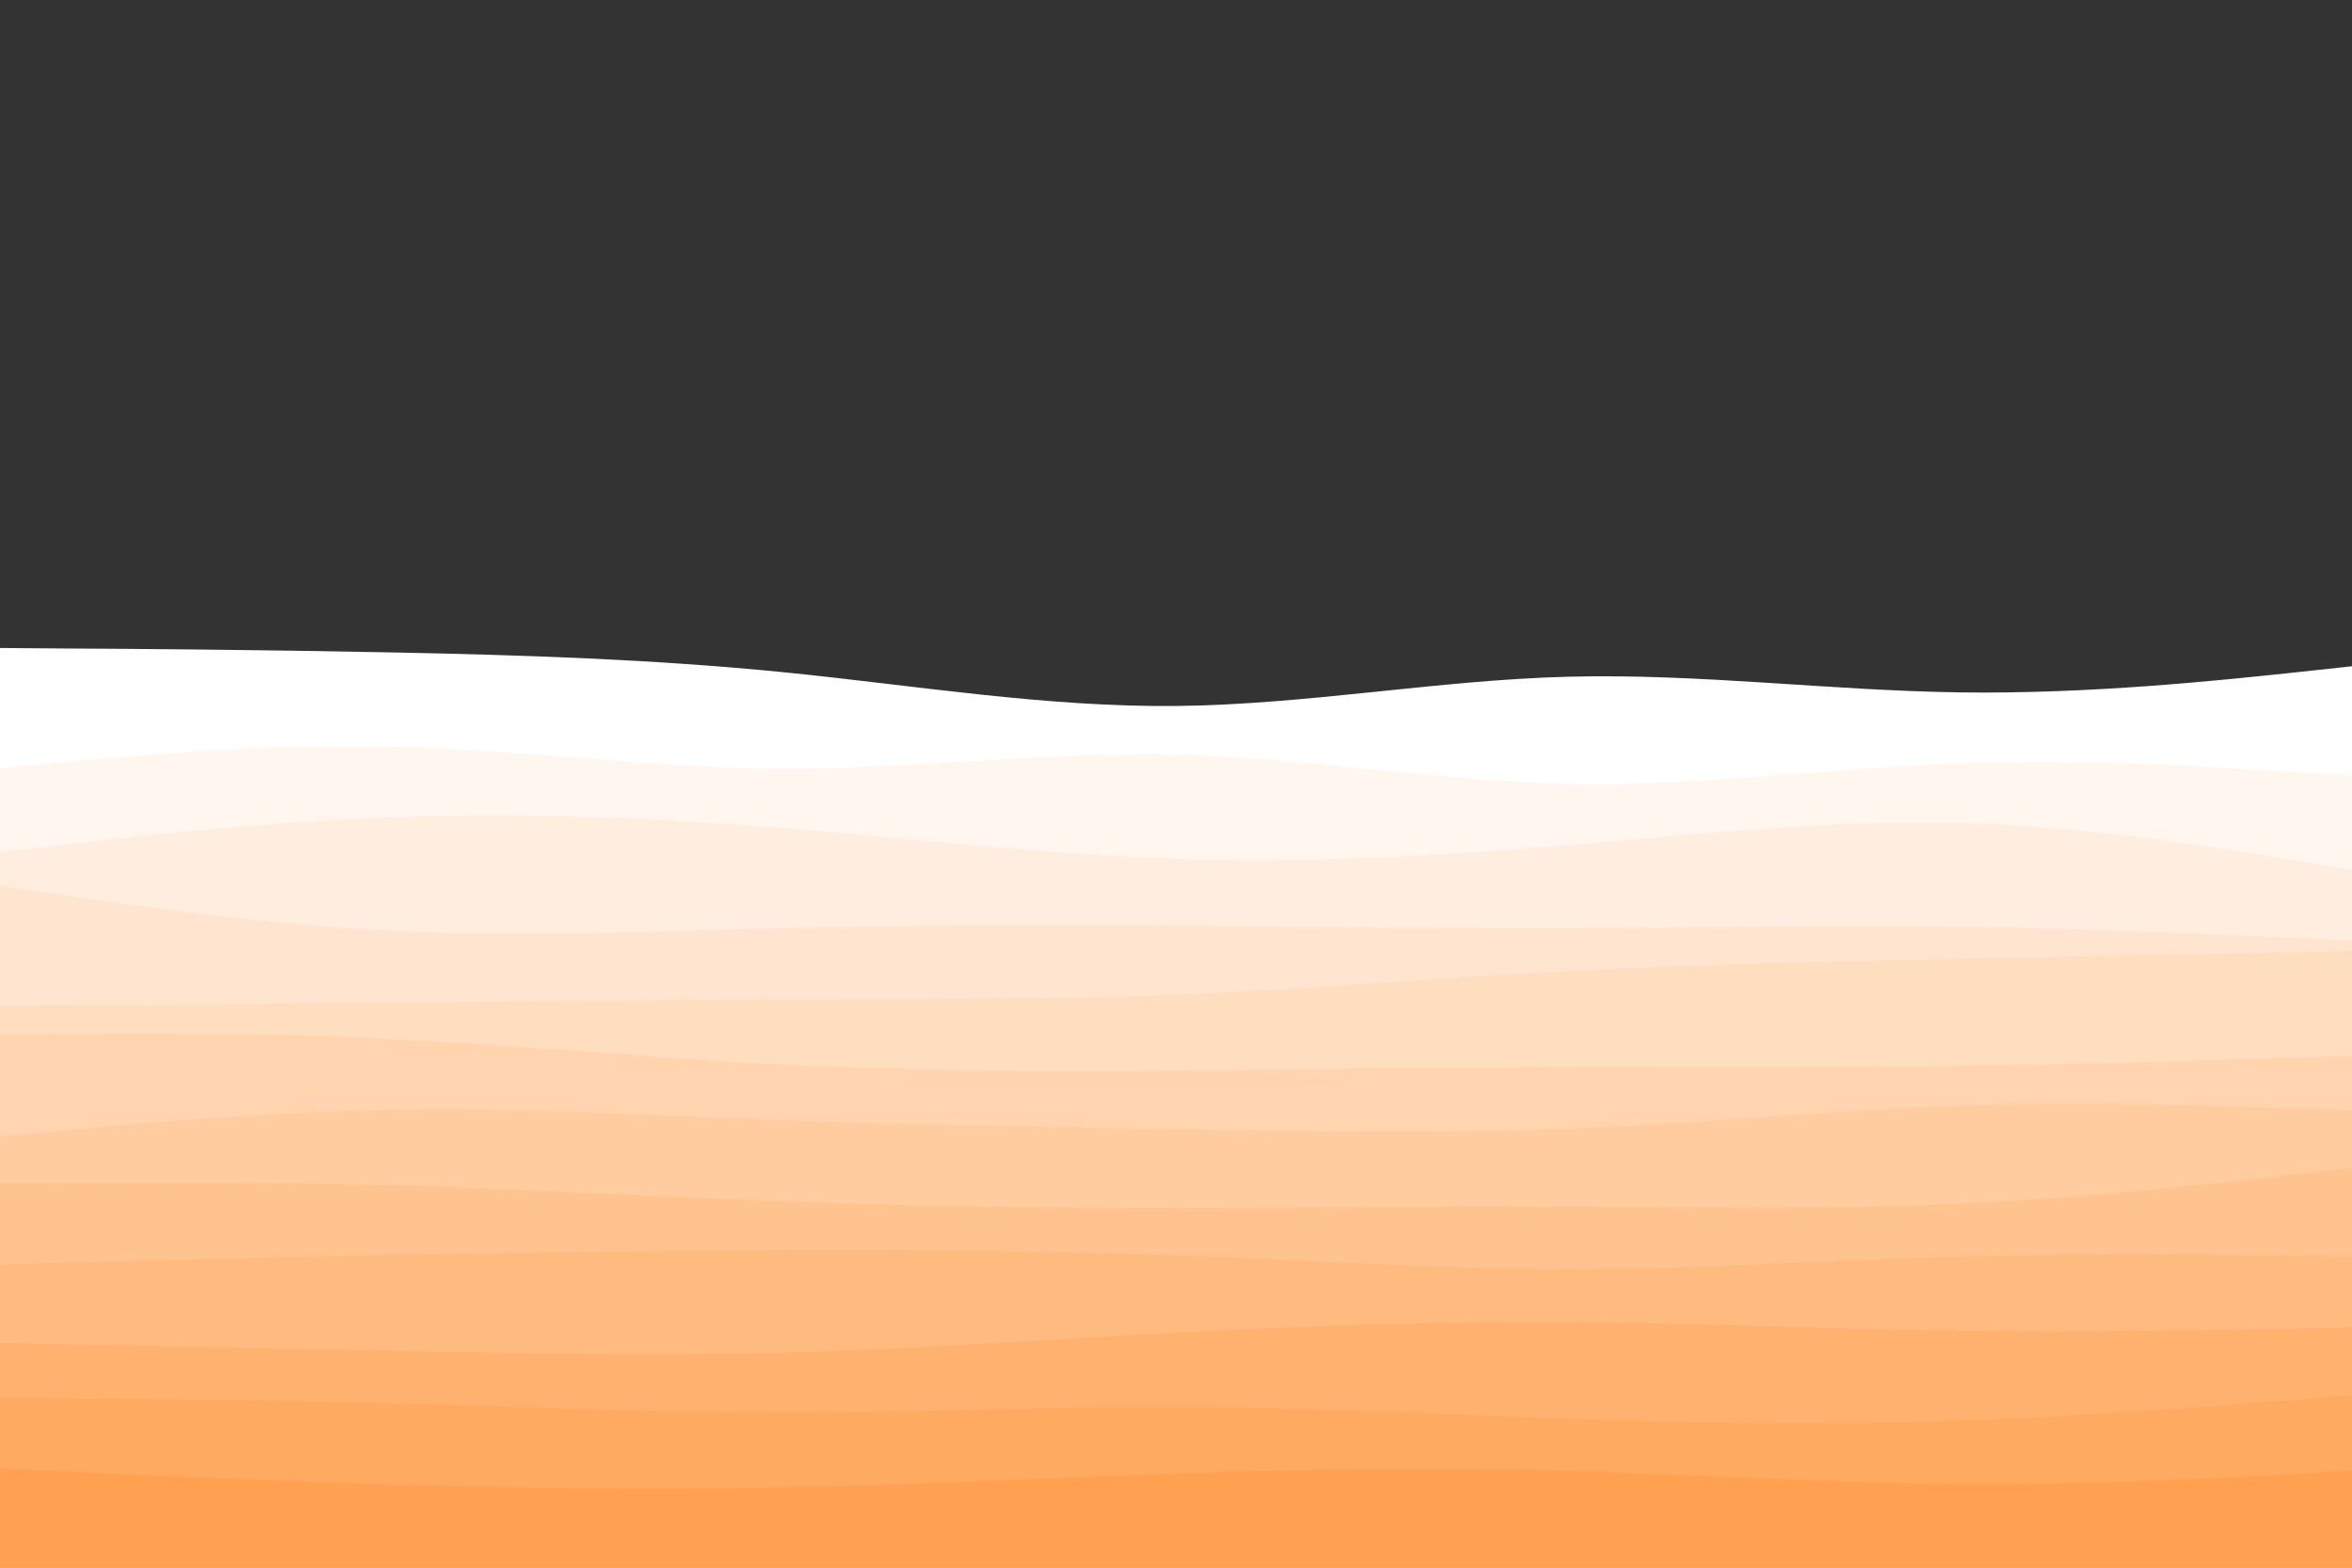<svg id="visual" viewBox="0 0 900 600" width="900" height="600" xmlns="http://www.w3.org/2000/svg" xmlns:xlink="http://www.w3.org/1999/xlink" version="1.1"><rect x="0" y="0" width="900" height="600" fill="#333333" stroke="none"/><path d="M0 248L25 248.2C50 248.3 100 248.7 150 249.7C200 250.7 250 252.3 300 257.3C350 262.3 400 270.7 450 270.2C500 269.7 550 260.3 600 259C650 257.7 700 264.3 750 265C800 265.7 850 260.3 875 257.7L900 255L900 601L875 601C850 601 800 601 750 601C700 601 650 601 600 601C550 601 500 601 450 601C400 601 350 601 300 601C250 601 200 601 150 601C100 601 50 601 25 601L0 601Z" fill="#ffffff"></path><path d="M0 294L25 291.7C50 289.3 100 284.7 150 285.8C200 287 250 294 300 294.2C350 294.3 400 287.7 450 288.8C500 290 550 299 600 300C650 301 700 294 750 292.2C800 290.3 850 293.7 875 295.3L900 297L900 601L875 601C850 601 800 601 750 601C700 601 650 601 600 601C550 601 500 601 450 601C400 601 350 601 300 601C250 601 200 601 150 601C100 601 50 601 25 601L0 601Z" fill="#fff6ef"></path><path d="M0 326L25 323.2C50 320.3 100 314.7 150 312.8C200 311 250 313 300 317C350 321 400 327 450 328.7C500 330.3 550 327.7 600 323.5C650 319.3 700 313.7 750 315C800 316.3 850 324.7 875 328.8L900 333L900 601L875 601C850 601 800 601 750 601C700 601 650 601 600 601C550 601 500 601 450 601C400 601 350 601 300 601C250 601 200 601 150 601C100 601 50 601 25 601L0 601Z" fill="#ffeedf"></path><path d="M0 339L25 342.7C50 346.3 100 353.7 150 356.2C200 358.7 250 356.3 300 355.2C350 354 400 354 450 354.3C500 354.7 550 355.3 600 355.2C650 355 700 354 750 354.7C800 355.3 850 357.7 875 358.8L900 360L900 601L875 601C850 601 800 601 750 601C700 601 650 601 600 601C550 601 500 601 450 601C400 601 350 601 300 601C250 601 200 601 150 601C100 601 50 601 25 601L0 601Z" fill="#ffe5cf"></path><path d="M0 385L25 384.8C50 384.7 100 384.3 150 383.8C200 383.3 250 382.7 300 382.5C350 382.3 400 382.7 450 380.7C500 378.7 550 374.3 600 371.7C650 369 700 368 750 367C800 366 850 365 875 364.5L900 364L900 601L875 601C850 601 800 601 750 601C700 601 650 601 600 601C550 601 500 601 450 601C400 601 350 601 300 601C250 601 200 601 150 601C100 601 50 601 25 601L0 601Z" fill="#ffddbf"></path><path d="M0 396L25 395.8C50 395.7 100 395.3 150 397.7C200 400 250 405 300 407.5C350 410 400 410 450 409.7C500 409.3 550 408.7 600 408.5C650 408.3 700 408.7 750 408C800 407.3 850 405.7 875 404.8L900 404L900 601L875 601C850 601 800 601 750 601C700 601 650 601 600 601C550 601 500 601 450 601C400 601 350 601 300 601C250 601 200 601 150 601C100 601 50 601 25 601L0 601Z" fill="#ffd4af"></path><path d="M0 435L25 432.7C50 430.3 100 425.7 150 424.8C200 424 250 427 300 428.8C350 430.7 400 431.3 450 432.2C500 433 550 434 600 432C650 430 700 425 750 423.3C800 421.7 850 423.3 875 424.2L900 425L900 601L875 601C850 601 800 601 750 601C700 601 650 601 600 601C550 601 500 601 450 601C400 601 350 601 300 601C250 601 200 601 150 601C100 601 50 601 25 601L0 601Z" fill="#ffcc9f"></path><path d="M0 453L25 452.8C50 452.7 100 452.3 150 453.7C200 455 250 458 300 459.8C350 461.7 400 462.3 450 462.3C500 462.3 550 461.7 600 461.8C650 462 700 463 750 460.7C800 458.3 850 452.7 875 449.8L900 447L900 601L875 601C850 601 800 601 750 601C700 601 650 601 600 601C550 601 500 601 450 601C400 601 350 601 300 601C250 601 200 601 150 601C100 601 50 601 25 601L0 601Z" fill="#ffc38f"></path><path d="M0 484L25 483.3C50 482.7 100 481.3 150 480.3C200 479.3 250 478.7 300 478.5C350 478.3 400 478.7 450 480.5C500 482.3 550 485.7 600 485.7C650 485.7 700 482.3 750 481C800 479.7 850 480.3 875 480.7L900 481L900 601L875 601C850 601 800 601 750 601C700 601 650 601 600 601C550 601 500 601 450 601C400 601 350 601 300 601C250 601 200 601 150 601C100 601 50 601 25 601L0 601Z" fill="#ffbb7f"></path><path d="M0 514L25 514.5C50 515 100 516 150 517C200 518 250 519 300 517.7C350 516.3 400 512.7 450 510C500 507.3 550 505.7 600 506C650 506.3 700 508.7 750 509.3C800 510 850 509 875 508.5L900 508L900 601L875 601C850 601 800 601 750 601C700 601 650 601 600 601C550 601 500 601 450 601C400 601 350 601 300 601C250 601 200 601 150 601C100 601 50 601 25 601L0 601Z" fill="#ffb26f"></path><path d="M0 535L25 535.2C50 535.3 100 535.7 150 537C200 538.3 250 540.7 300 540.7C350 540.7 400 538.3 450 538.5C500 538.7 550 541.3 600 543C650 544.7 700 545.3 750 543.7C800 542 850 538 875 536L900 534L900 601L875 601C850 601 800 601 750 601C700 601 650 601 600 601C550 601 500 601 450 601C400 601 350 601 300 601C250 601 200 601 150 601C100 601 50 601 25 601L0 601Z" fill="#ffaa60"></path><path d="M0 562L25 563.2C50 564.3 100 566.7 150 568.2C200 569.7 250 570.3 300 569.3C350 568.3 400 565.7 450 564C500 562.3 550 561.7 600 563C650 564.3 700 567.7 750 568C800 568.3 850 565.7 875 564.3L900 563L900 601L875 601C850 601 800 601 750 601C700 601 650 601 600 601C550 601 500 601 450 601C400 601 350 601 300 601C250 601 200 601 150 601C100 601 50 601 25 601L0 601Z" fill="#ffa150"></path></svg>
